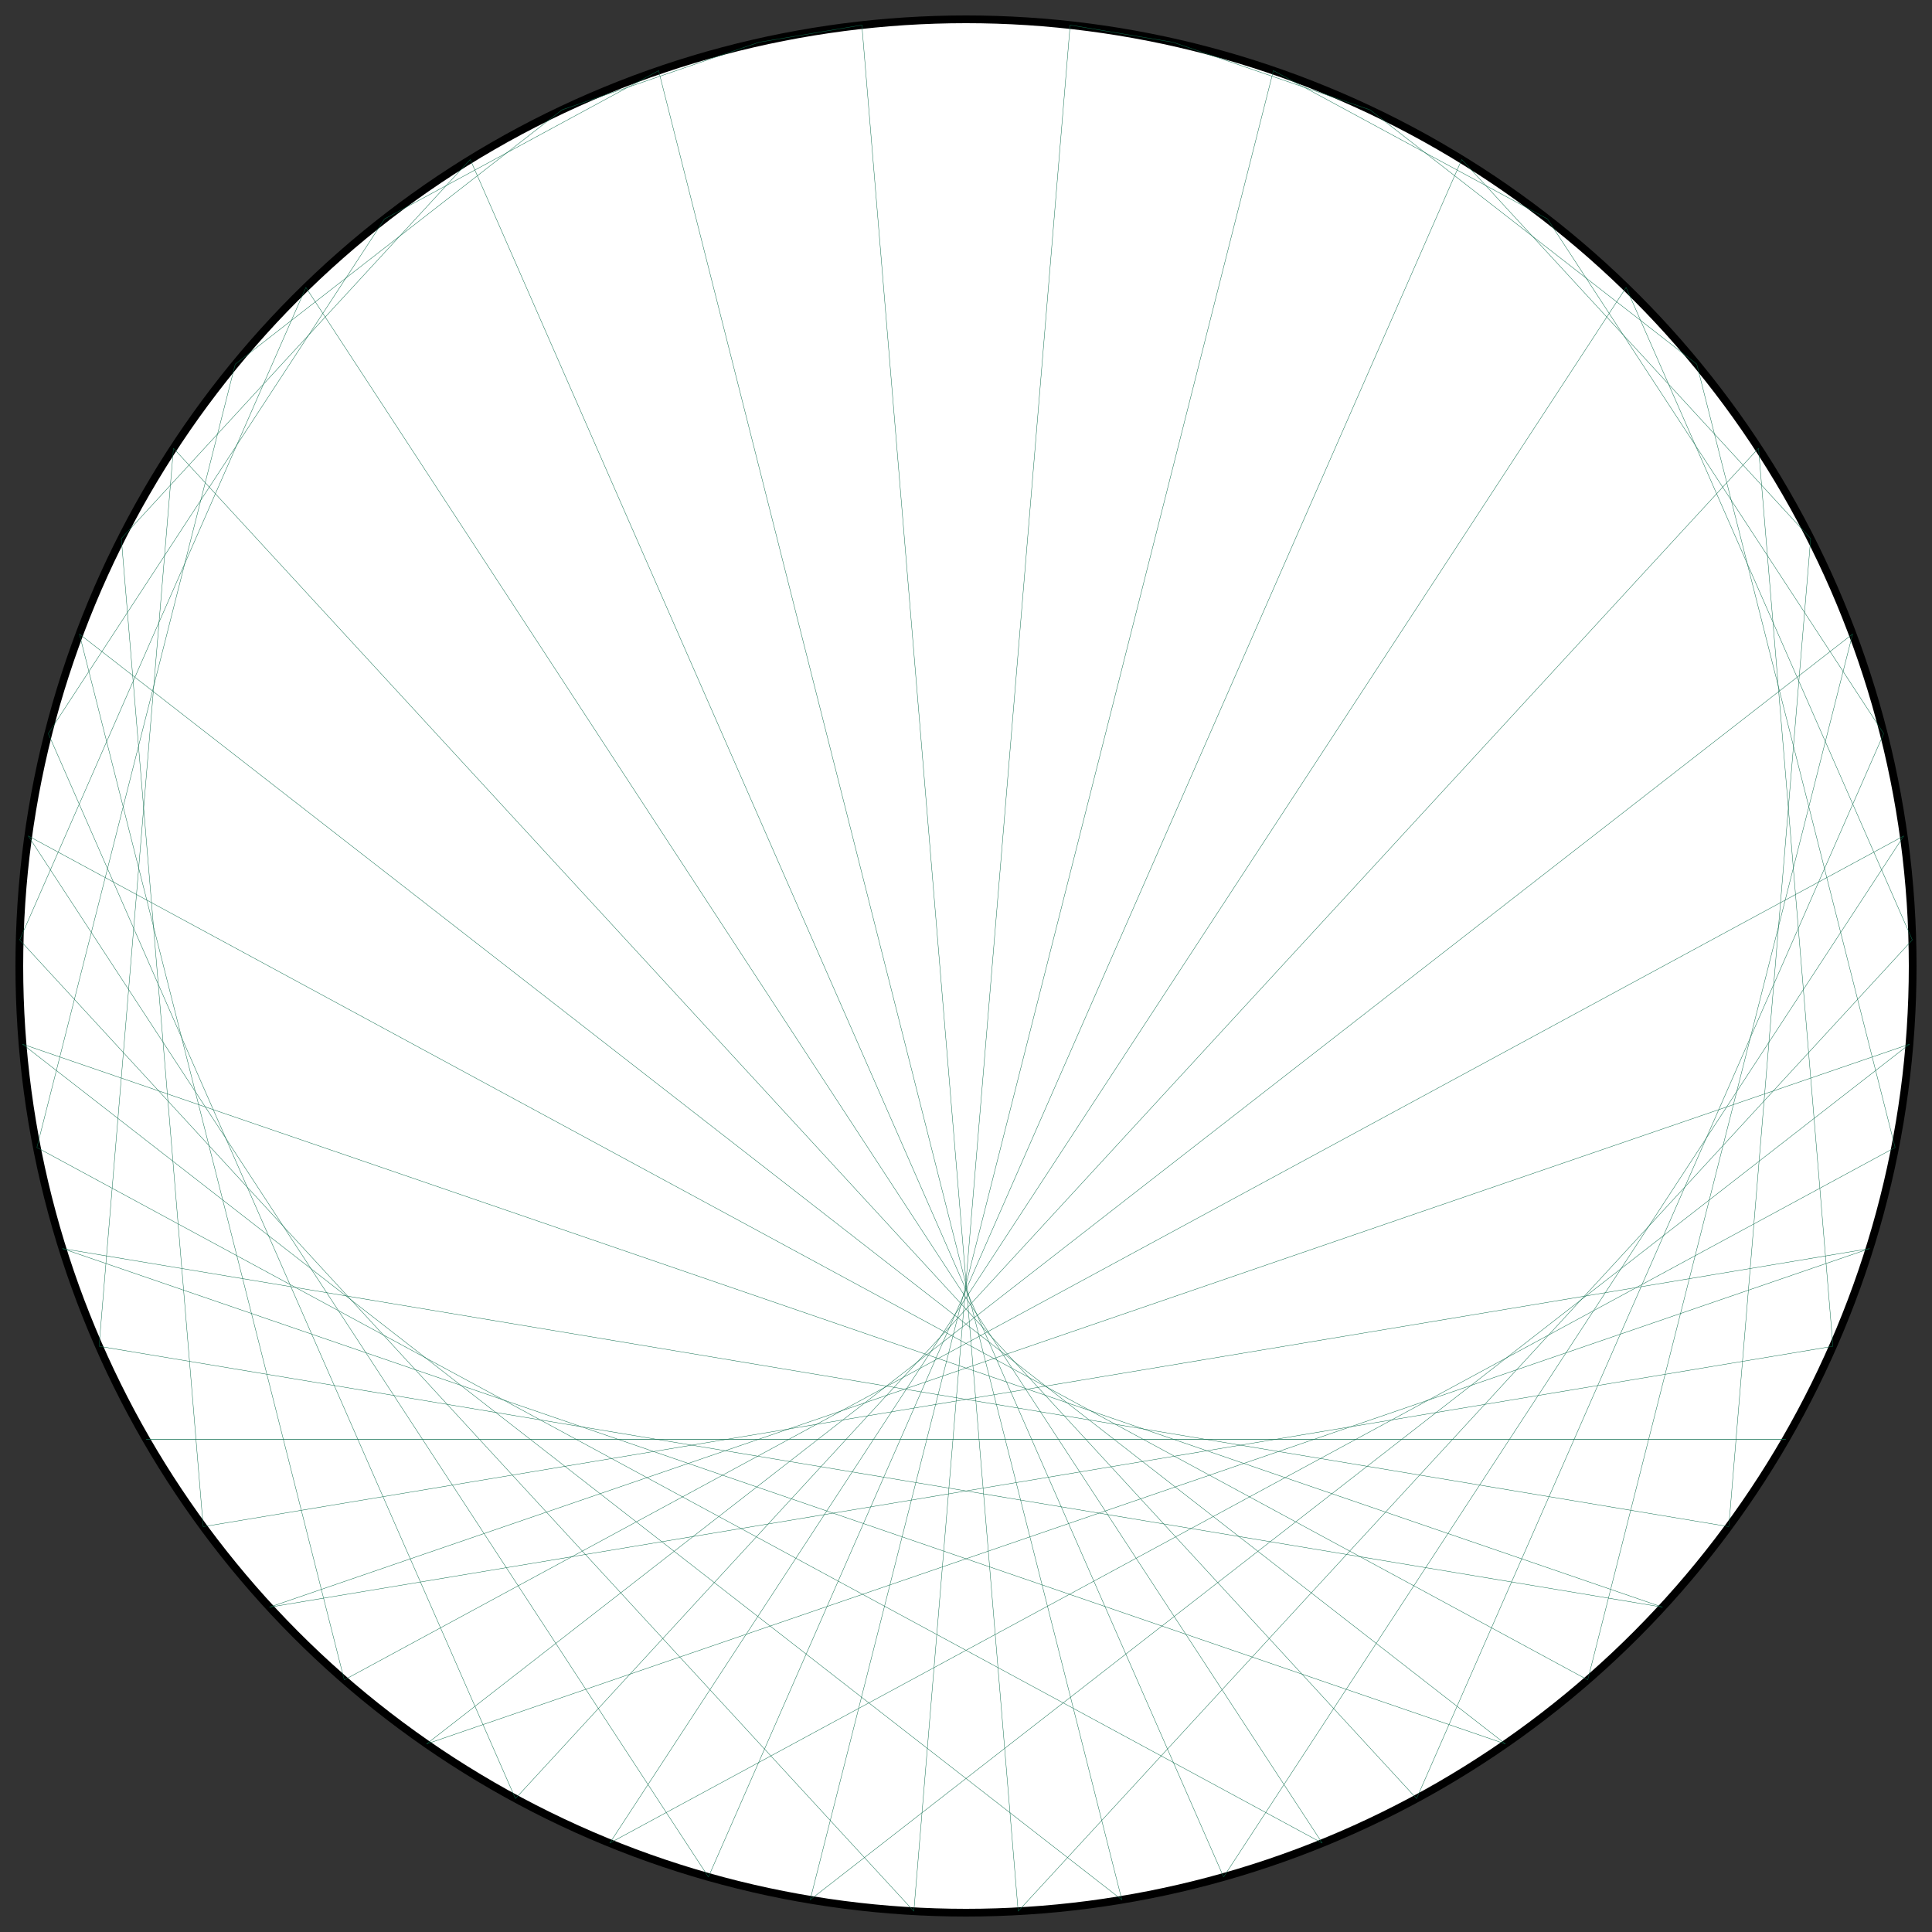 <?xml version="1.0" encoding="UTF-8"?>
<svg xmlns="http://www.w3.org/2000/svg" xmlns:xlink="http://www.w3.org/1999/xlink"
     width="500.0" height="500" viewBox="-250.0 -250.0 500 500">
<rect x="-250.0" y="-250.0" width="500" height="500" fill="#333333" stroke="none"/>
<defs>
</defs>
<circle cx="0" cy="0" r="245.0" fill="white" stroke-width="2" stroke="black" />
<path d="M0.0,-245.0 L0.0,-245.0" stroke="#0d6d4d" stroke-width="0.1" fill="none" />
<path d="M26.952,-243.513 L53.577,-239.07" stroke="#0d6d4d" stroke-width="0.1" fill="none" />
<path d="M53.577,-239.07 L104.56,-221.568" stroke="#0d6d4d" stroke-width="0.1" fill="none" />
<path d="M79.551,-231.725 L150.482,-193.339" stroke="#0d6d4d" stroke-width="0.1" fill="none" />
<path d="M104.56,-221.568 L189.12,-155.752" stroke="#0d6d4d" stroke-width="0.1" fill="none" />
<path d="M128.3,-208.72 L218.602,-110.626" stroke="#0d6d4d" stroke-width="0.1" fill="none" />
<path d="M150.482,-193.339 L237.503,-60.144" stroke="#0d6d4d" stroke-width="0.1" fill="none" />
<path d="M170.838,-175.612 L244.907,-6.751" stroke="#0d6d4d" stroke-width="0.1" fill="none" />
<path d="M189.12,-155.752 L240.456,46.969" stroke="#0d6d4d" stroke-width="0.1" fill="none" />
<path d="M205.106,-134.002 L224.364,98.415" stroke="#0d6d4d" stroke-width="0.1" fill="none" />
<path d="M218.602,-110.626 L197.412,145.098" stroke="#0d6d4d" stroke-width="0.1" fill="none" />
<path d="M229.445,-85.906 L160.904,184.756" stroke="#0d6d4d" stroke-width="0.1" fill="none" />
<path d="M237.503,-60.144 L116.607,215.471" stroke="#0d6d4d" stroke-width="0.1" fill="none" />
<path d="M242.678,-33.652 L66.665,235.756" stroke="#0d6d4d" stroke-width="0.1" fill="none" />
<path d="M244.907,-6.751 L13.497,244.628" stroke="#0d6d4d" stroke-width="0.1" fill="none" />
<path d="M244.163,20.232 L-40.326,241.659" stroke="#0d6d4d" stroke-width="0.1" fill="none" />
<path d="M240.456,46.969 L-92.196,226.991" stroke="#0d6d4d" stroke-width="0.1" fill="none" />
<path d="M233.829,73.136 L-139.603,201.336" stroke="#0d6d4d" stroke-width="0.1" fill="none" />
<path d="M224.364,98.415 L-180.252,165.934" stroke="#0d6d4d" stroke-width="0.1" fill="none" />
<path d="M212.176,122.5 L-212.176,122.5" stroke="#0d6d4d" stroke-width="0.1" fill="none" />
<path d="M197.412,145.098 L-233.829,73.136" stroke="#0d6d4d" stroke-width="0.1" fill="none" />
<path d="M180.252,165.934 L-244.163,20.232" stroke="#0d6d4d" stroke-width="0.1" fill="none" />
<path d="M160.904,184.756 L-242.678,-33.652" stroke="#0d6d4d" stroke-width="0.1" fill="none" />
<path d="M139.603,201.336 L-229.445,-85.906" stroke="#0d6d4d" stroke-width="0.1" fill="none" />
<path d="M116.607,215.471 L-205.106,-134.002" stroke="#0d6d4d" stroke-width="0.1" fill="none" />
<path d="M92.196,226.991 L-170.838,-175.612" stroke="#0d6d4d" stroke-width="0.1" fill="none" />
<path d="M66.665,235.756 L-128.3,-208.72" stroke="#0d6d4d" stroke-width="0.1" fill="none" />
<path d="M40.326,241.659 L-79.551,-231.725" stroke="#0d6d4d" stroke-width="0.1" fill="none" />
<path d="M13.497,244.628 L-26.952,-243.513" stroke="#0d6d4d" stroke-width="0.1" fill="none" />
<path d="M-13.497,244.628 L26.952,-243.513" stroke="#0d6d4d" stroke-width="0.1" fill="none" />
<path d="M-40.326,241.659 L79.551,-231.725" stroke="#0d6d4d" stroke-width="0.1" fill="none" />
<path d="M-66.665,235.756 L128.3,-208.72" stroke="#0d6d4d" stroke-width="0.1" fill="none" />
<path d="M-92.196,226.991 L170.838,-175.612" stroke="#0d6d4d" stroke-width="0.1" fill="none" />
<path d="M-116.607,215.471 L205.106,-134.002" stroke="#0d6d4d" stroke-width="0.1" fill="none" />
<path d="M-139.603,201.336 L229.445,-85.906" stroke="#0d6d4d" stroke-width="0.1" fill="none" />
<path d="M-160.904,184.756 L242.678,-33.652" stroke="#0d6d4d" stroke-width="0.1" fill="none" />
<path d="M-180.252,165.934 L244.163,20.232" stroke="#0d6d4d" stroke-width="0.1" fill="none" />
<path d="M-197.412,145.098 L233.829,73.136" stroke="#0d6d4d" stroke-width="0.1" fill="none" />
<path d="M-212.176,122.5 L212.176,122.5" stroke="#0d6d4d" stroke-width="0.1" fill="none" />
<path d="M-224.364,98.415 L180.252,165.934" stroke="#0d6d4d" stroke-width="0.1" fill="none" />
<path d="M-233.829,73.136 L139.603,201.336" stroke="#0d6d4d" stroke-width="0.1" fill="none" />
<path d="M-240.456,46.969 L92.196,226.991" stroke="#0d6d4d" stroke-width="0.1" fill="none" />
<path d="M-244.163,20.232 L40.326,241.659" stroke="#0d6d4d" stroke-width="0.1" fill="none" />
<path d="M-244.907,-6.751 L-13.497,244.628" stroke="#0d6d4d" stroke-width="0.1" fill="none" />
<path d="M-242.678,-33.652 L-66.665,235.756" stroke="#0d6d4d" stroke-width="0.1" fill="none" />
<path d="M-237.503,-60.144 L-116.607,215.471" stroke="#0d6d4d" stroke-width="0.1" fill="none" />
<path d="M-229.445,-85.906 L-160.904,184.756" stroke="#0d6d4d" stroke-width="0.1" fill="none" />
<path d="M-218.602,-110.626 L-197.412,145.098" stroke="#0d6d4d" stroke-width="0.1" fill="none" />
<path d="M-205.106,-134.002 L-224.364,98.415" stroke="#0d6d4d" stroke-width="0.1" fill="none" />
<path d="M-189.12,-155.752 L-240.456,46.969" stroke="#0d6d4d" stroke-width="0.1" fill="none" />
<path d="M-170.838,-175.612 L-244.907,-6.751" stroke="#0d6d4d" stroke-width="0.1" fill="none" />
<path d="M-150.482,-193.339 L-237.503,-60.144" stroke="#0d6d4d" stroke-width="0.1" fill="none" />
<path d="M-128.3,-208.72 L-218.602,-110.626" stroke="#0d6d4d" stroke-width="0.1" fill="none" />
<path d="M-104.56,-221.568 L-189.12,-155.752" stroke="#0d6d4d" stroke-width="0.1" fill="none" />
<path d="M-79.551,-231.725 L-150.482,-193.339" stroke="#0d6d4d" stroke-width="0.1" fill="none" />
<path d="M-53.577,-239.07 L-104.56,-221.568" stroke="#0d6d4d" stroke-width="0.1" fill="none" />
<path d="M-26.952,-243.513 L-53.577,-239.07" stroke="#0d6d4d" stroke-width="0.1" fill="none" />
</svg>
